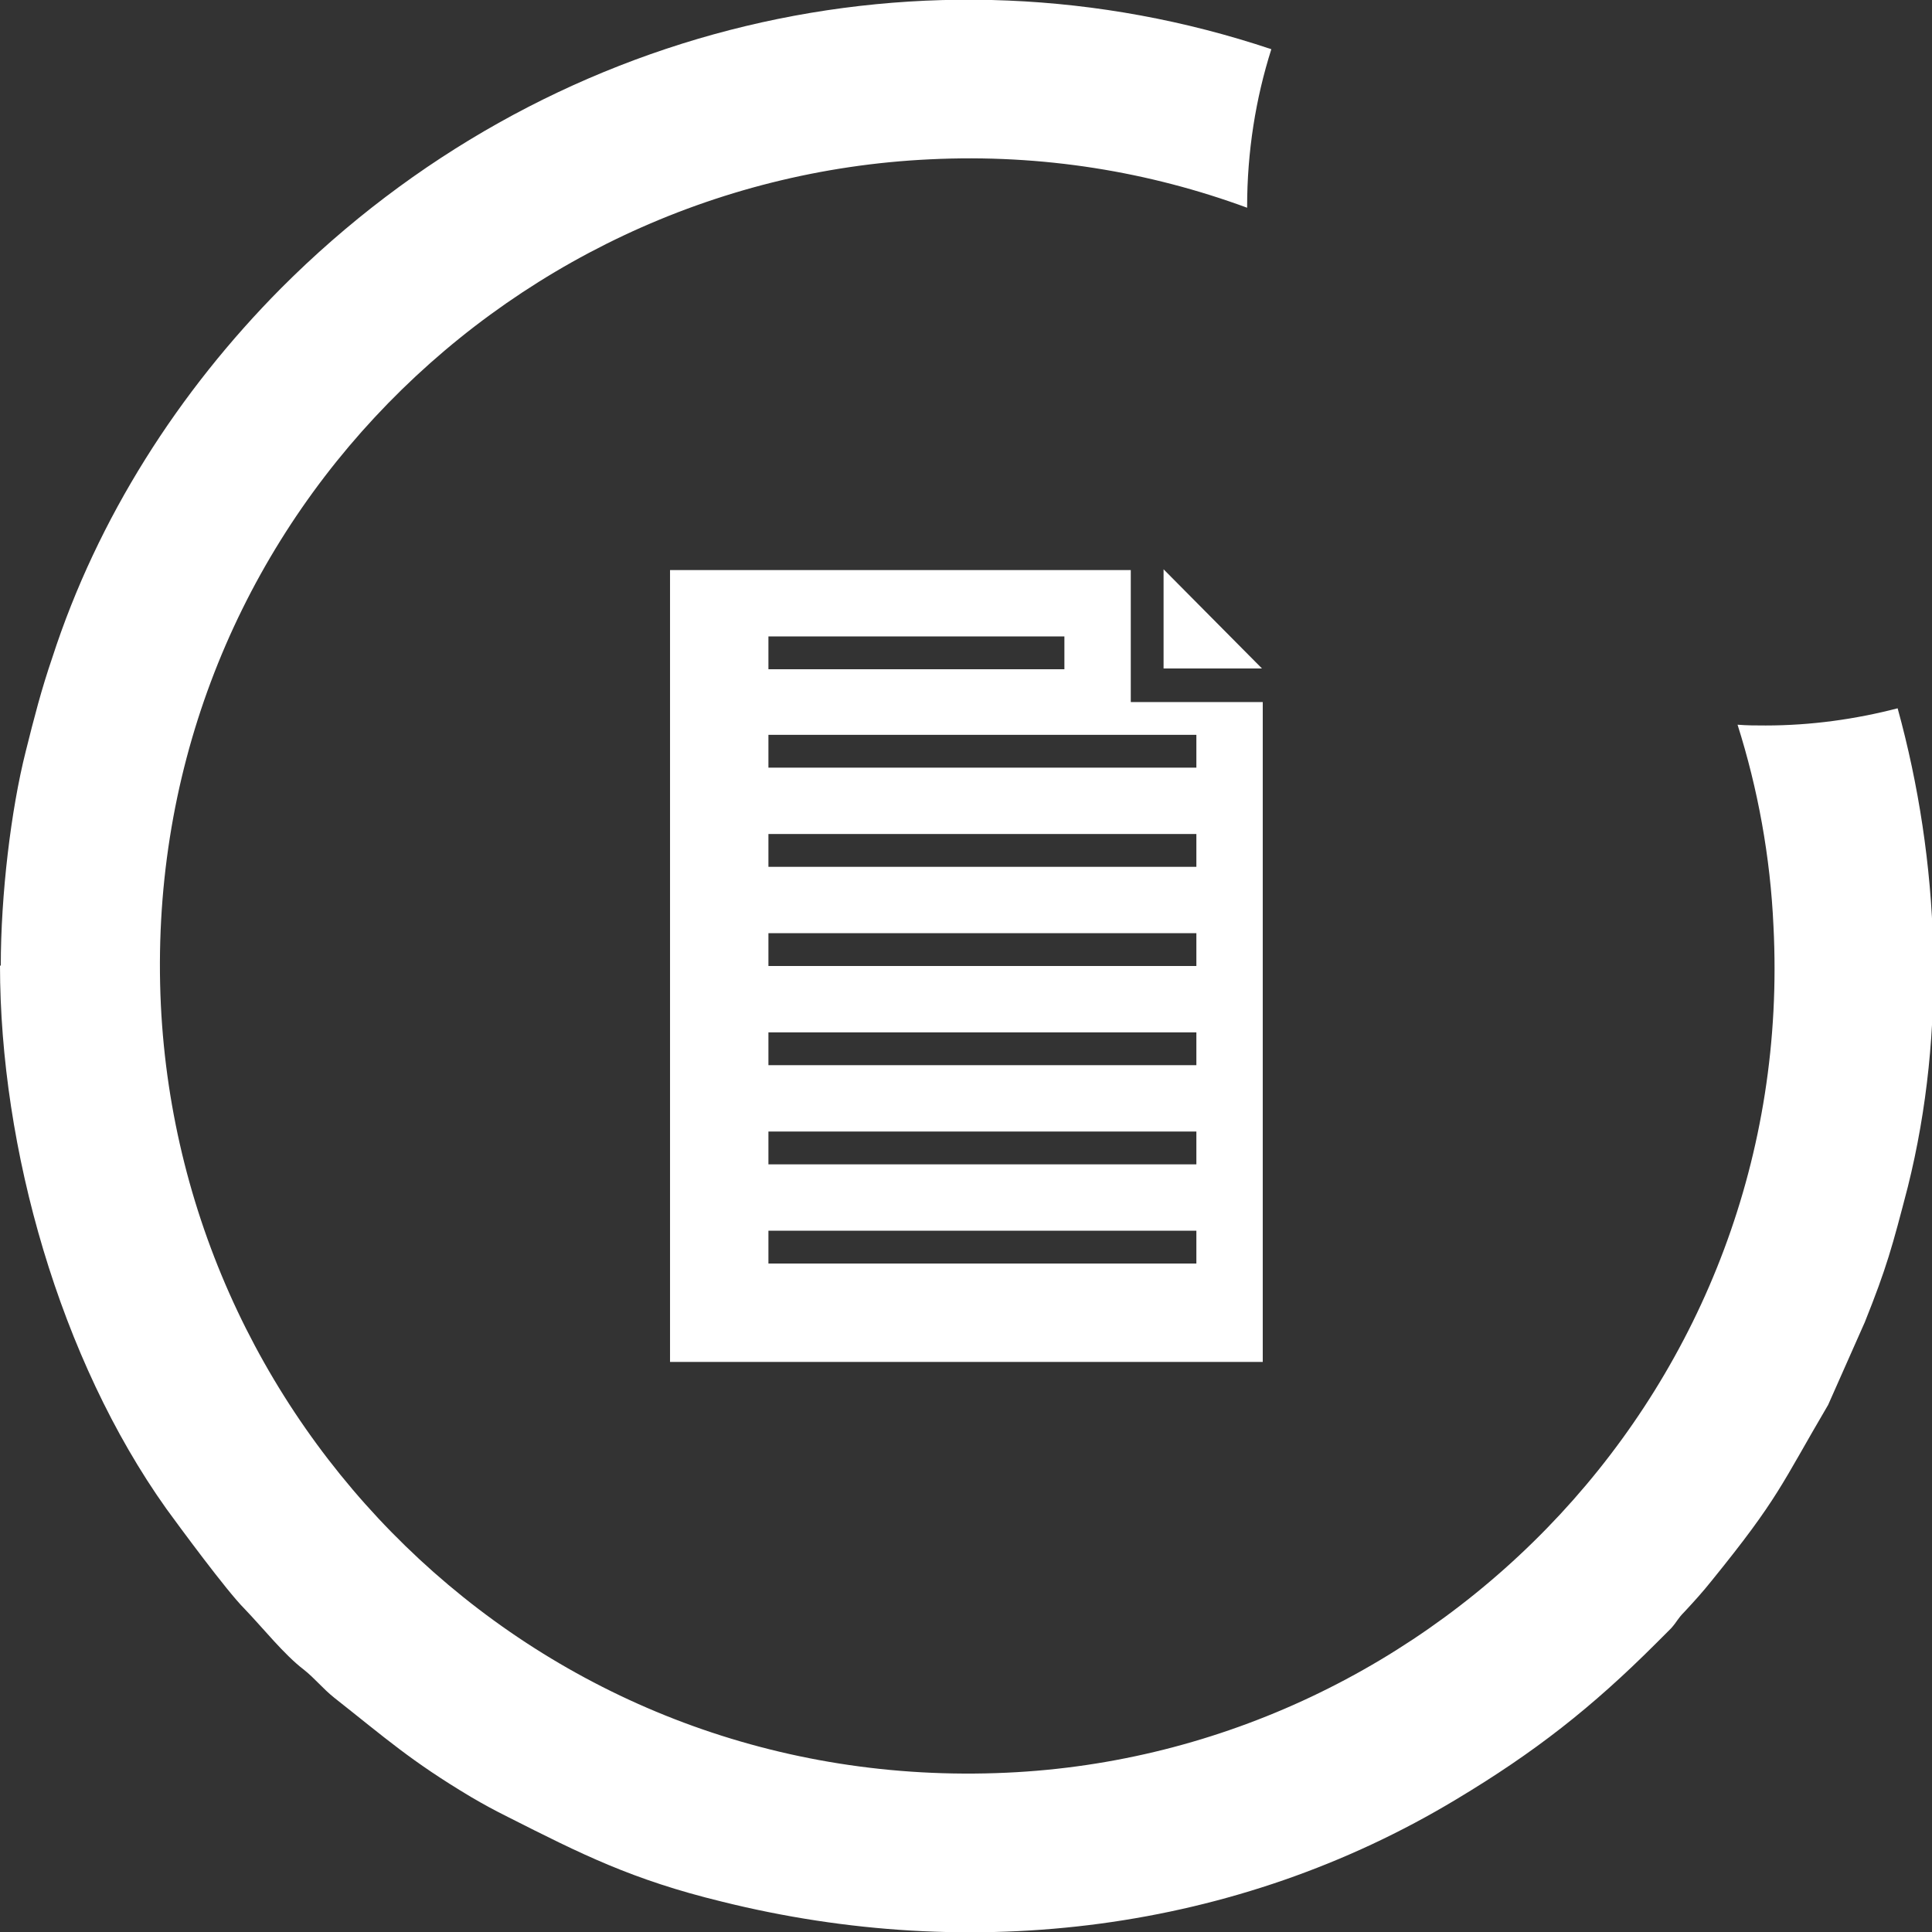<?xml version="1.0" encoding="UTF-8"?>
<!DOCTYPE svg PUBLIC "-//W3C//DTD SVG 1.1//EN" "http://www.w3.org/Graphics/SVG/1.1/DTD/svg11.dtd">
<!-- Creator: CorelDRAW 2019 (64-Bit Evaluation Version) -->
<svg xmlns="http://www.w3.org/2000/svg" xml:space="preserve" width="0.569in" height="0.569in" version="1.1" style="shape-rendering:geometricPrecision; text-rendering:geometricPrecision; image-rendering:optimizeQuality; fill-rule:evenodd; clip-rule:evenodd"
viewBox="0 0 24.74 24.74"
 xmlns:xlink="http://www.w3.org/1999/xlink"
 xmlns:xodm="http://www.corel.com/coreldraw/odm/2003">
 <rect x="0" y="0" width="24.74" height="24.74" fill="#333333" stroke="none"/>
 <defs>
  <style type="text/css">
   <![CDATA[
    .fil0 {fill:white}
   ]]>
  </style>
 </defs>
 <g id="Layer_x0020_1">
  <g id="_1350248479136">
   <g>
    <path id="_805154b79e.svg" class="fil0" d="M14.48 7.3l-5.9 0 -0 10.14 7.59 0 0 -8.45 -1.69 -0 0 -1.69zm-4.64 0.85l3.79 0 0 0.42 -3.79 0 -0 -0.42zm5.48 8.03l-5.48 0 0 -0.42 5.48 0 0 0.42zm0 -1.27l-5.48 0 0 -0.42 5.48 0 0 0.42zm0 -1.27l-5.48 0 0 -0.42 5.48 0 0 0.42zm0 -1.27l-5.48 0 0 -0.42 5.48 0 0 0.42zm0 -1.27l-5.48 0 0 -0.42 5.48 0 0 0.42zm0 -1.27l-5.48 0 0 -0.42 5.48 0 0 0.42zm-0.42 -2.54l0 1.27 1.26 0 -1.26 -1.27z"/>
    <path class="fil0" d="M-0 12.36c0,2.35 0.77,5.05 2.13,6.96 0.16,0.22 0.77,1.05 1,1.28 0.24,0.25 0.51,0.59 0.76,0.78 0.15,0.12 0.24,0.24 0.39,0.36 0.66,0.52 0.98,0.81 1.75,1.27 0.17,0.1 0.3,0.17 0.48,0.26 0.93,0.47 1.58,0.8 2.73,1.08 3.21,0.8 6.59,0.39 9.41,-1.31 1,-0.6 1.73,-1.17 2.56,-2 0.07,-0.07 0.12,-0.12 0.19,-0.19 0.08,-0.09 0.08,-0.12 0.17,-0.21 0.13,-0.14 0.23,-0.25 0.35,-0.4 0.86,-1.06 0.89,-1.23 1.49,-2.25l0.47 -1.06c0.28,-0.7 0.35,-0.96 0.55,-1.73 0.5,-2 0.41,-4.17 -0.13,-6.13 -0.54,0.14 -1.11,0.22 -1.69,0.22 -0.12,0 -0.24,-0 -0.36,-0.01 0.26,0.82 0.42,1.69 0.46,2.58 0.3,5.88 -4.31,10.59 -9.82,10.84 -5.88,0.27 -10.56,-4.28 -10.83,-9.83 -0.28,-5.89 4.3,-10.57 9.85,-10.83 1.44,-0.07 2.81,0.16 4.06,0.62l-0 -0.01c0,-0.71 0.11,-1.39 0.31,-2.02 -4.42,-1.48 -9.3,-0.33 -12.68,3.06 -1.31,1.32 -2.35,2.94 -2.93,4.73 -0.14,0.41 -0.23,0.76 -0.34,1.2 -0.19,0.75 -0.32,1.84 -0.32,2.75z"/>
   </g>
  </g>
 </g>
</svg>
